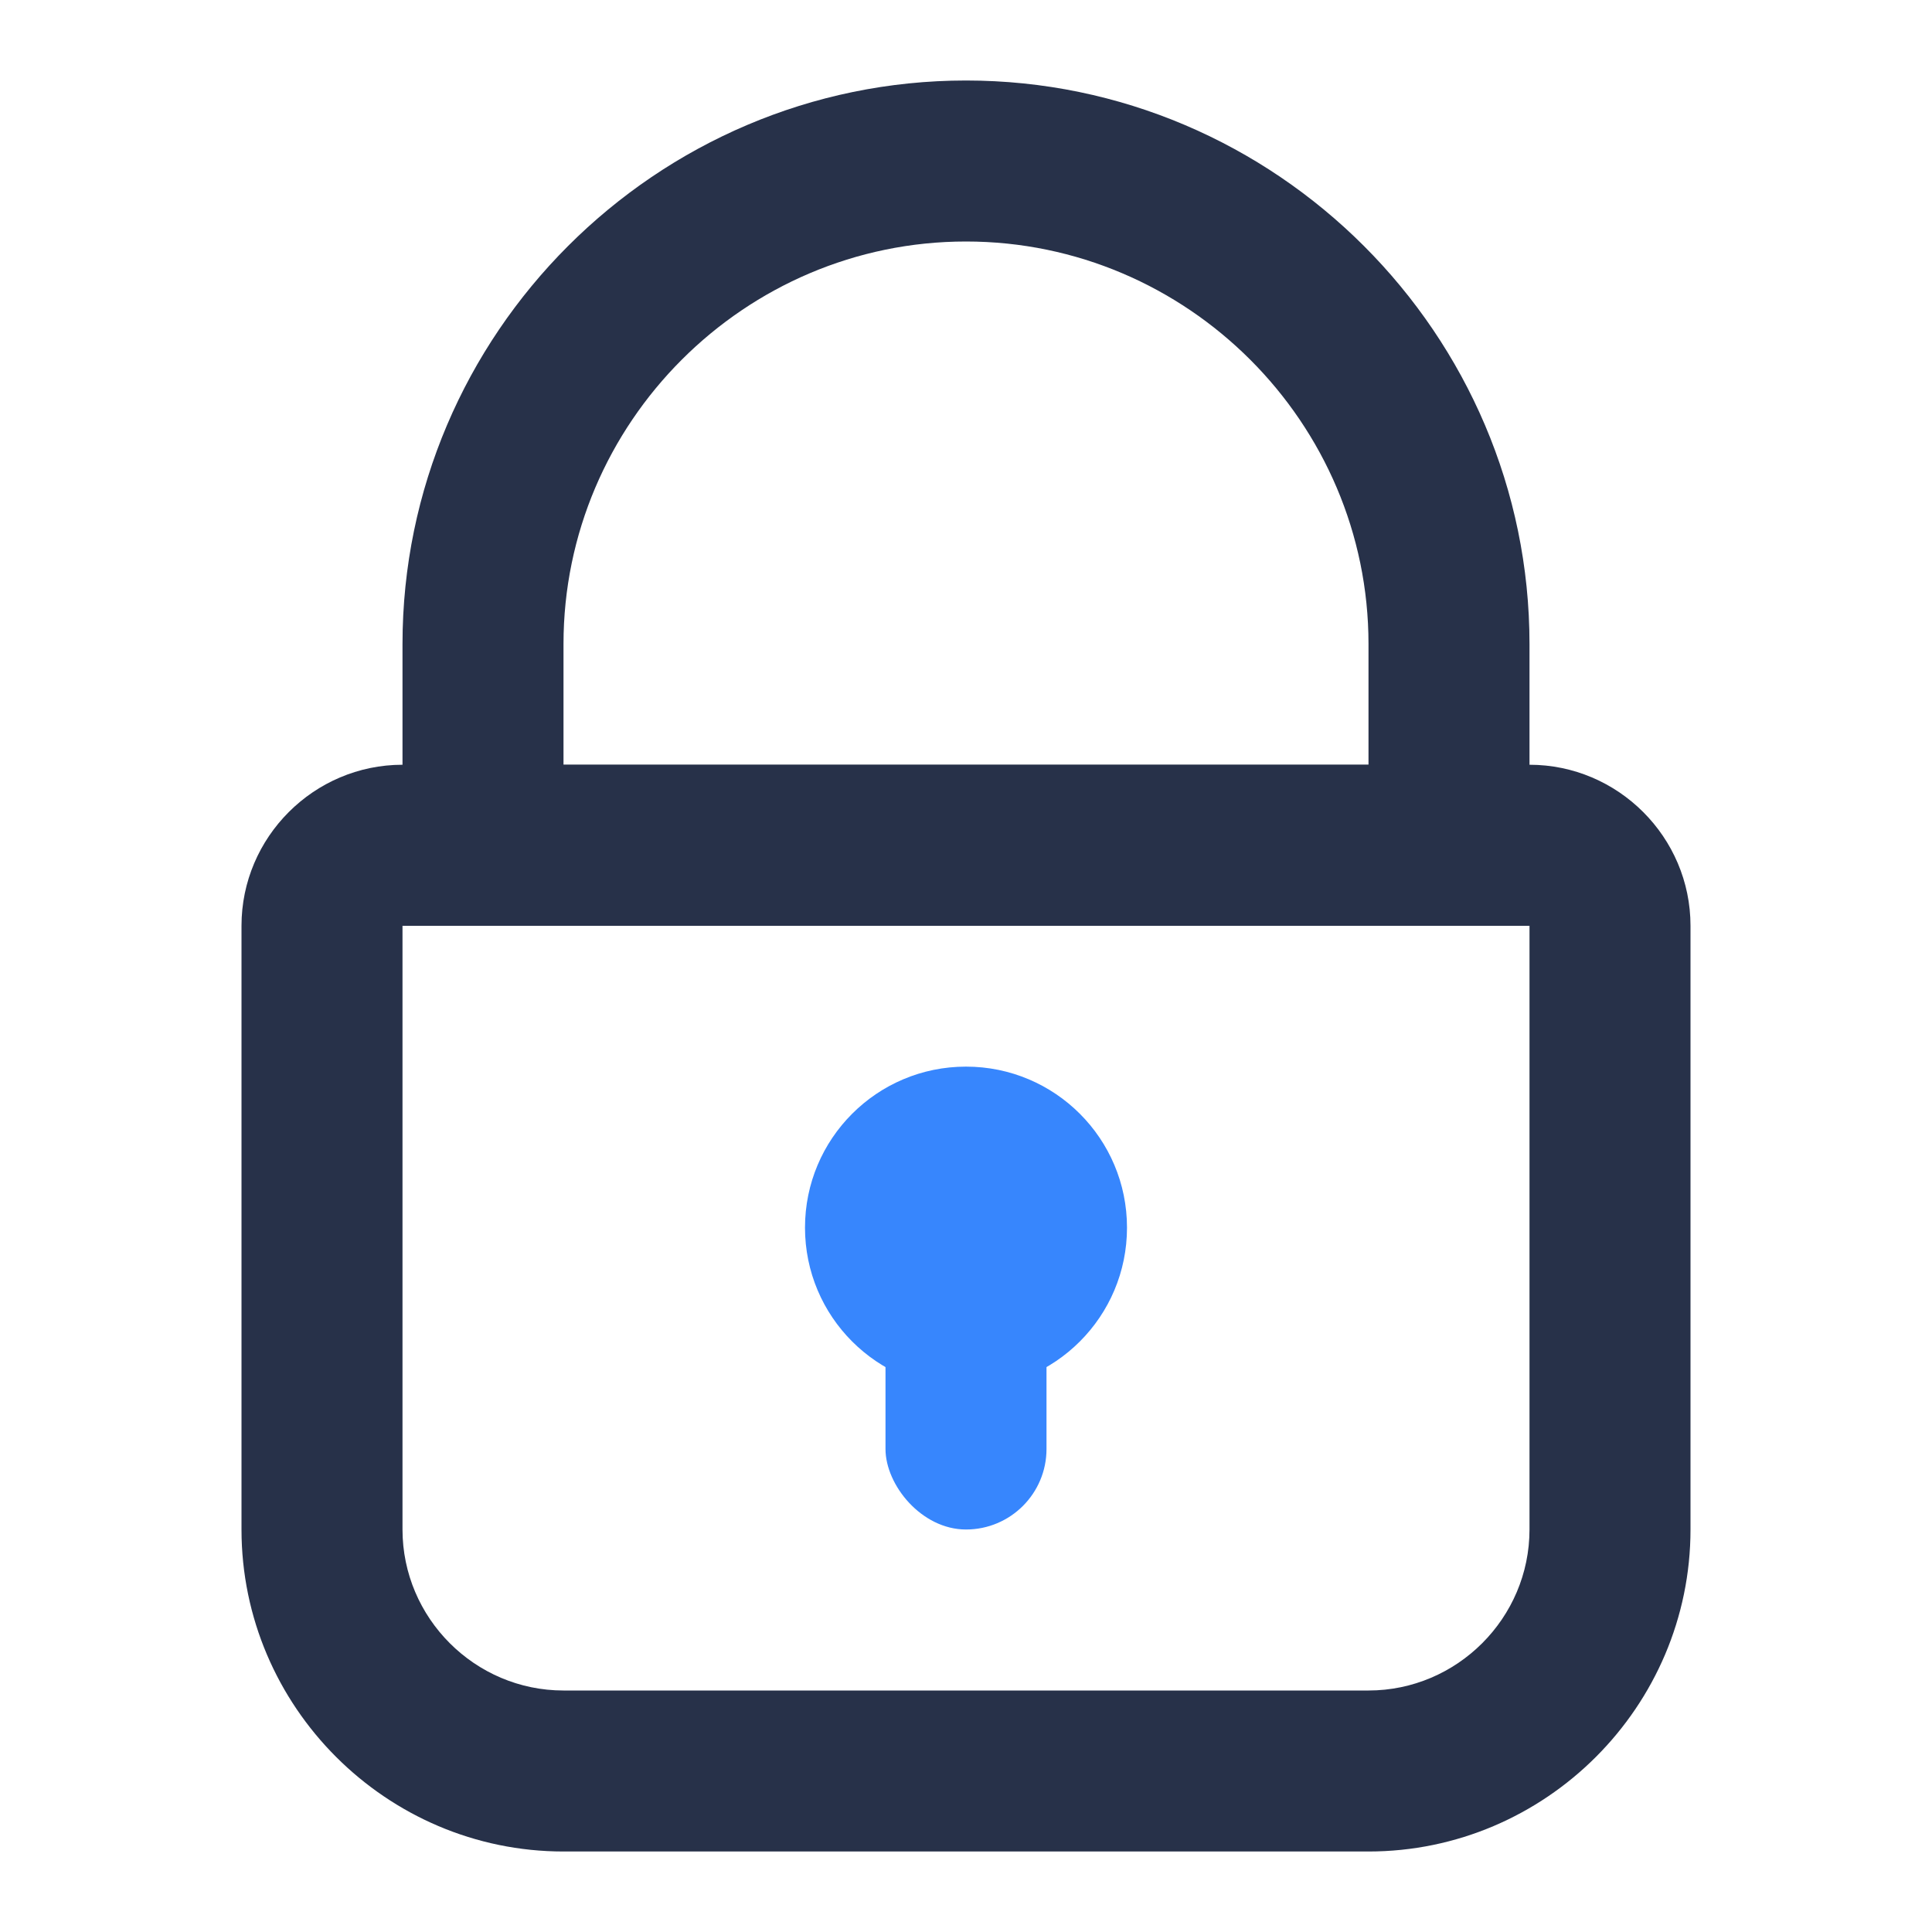 <?xml version="1.0" encoding="UTF-8"?>
<svg width="24px" height="24px" viewBox="0 0 24 24" version="1.1" xmlns="http://www.w3.org/2000/svg" xmlns:xlink="http://www.w3.org/1999/xlink">
    <title>密码</title>
    <g id="页面2" stroke="none" stroke-width="1" fill="none" fill-rule="evenodd">
        <g id="登录页" transform="translate(-812, -536)">
            <g id="编组-8" transform="translate(768, 325)">
                <g id="编组-3" transform="translate(32, 200)">
                    <g id="密码" transform="translate(12, 11)">
                        <rect id="矩形" fill="#000000" fill-rule="nonzero" opacity="0" x="0" y="0" width="24" height="24"></rect>
                        <rect id="矩形" fill="#3786FD" x="11" y="15" width="2" height="4" rx="1"></rect>
                        <path d="M17,23 L7,23 C4.8,23 3,21.2 3,19 L3,11.5 C3,10.4 3.9,9.5 5,9.5 L19,9.5 C20.1,9.5 21,10.4 21,11.5 L21,19 C21,21.2 19.2,23 17,23 L17,23 Z M5,11.5 L5,19 C5,20.1 5.9,21 7,21 L17,21 C18.1,21 19,20.1 19,19 L19,11.5 L5,11.5 Z" id="形状" fill="#273149" fill-rule="nonzero"></path>
                        <path d="M19,11.5 L5,11.5 L5,8 C5,4.15 8.15,1 12,1 C15.85,1 19,4.15 19,8 L19,11.5 Z M7,9.5 L17,9.5 L17,8 C17,5.25 14.75,3 12,3 C9.25,3 7,5.25 7,8 L7,9.5 Z" id="形状" fill="#273149" fill-rule="nonzero"></path>
                        <path d="M10,15.25 C10,16.355 10.895,17.25 12,17.25 C13.105,17.25 14,16.355 14,15.25 C14,14.145 13.105,13.25 12,13.25 C10.895,13.25 10,14.145 10,15.25 Z" id="路径" fill="#3786FD" fill-rule="nonzero"></path>
                    </g>
                </g>
            </g>
        </g>
    </g>
</svg>